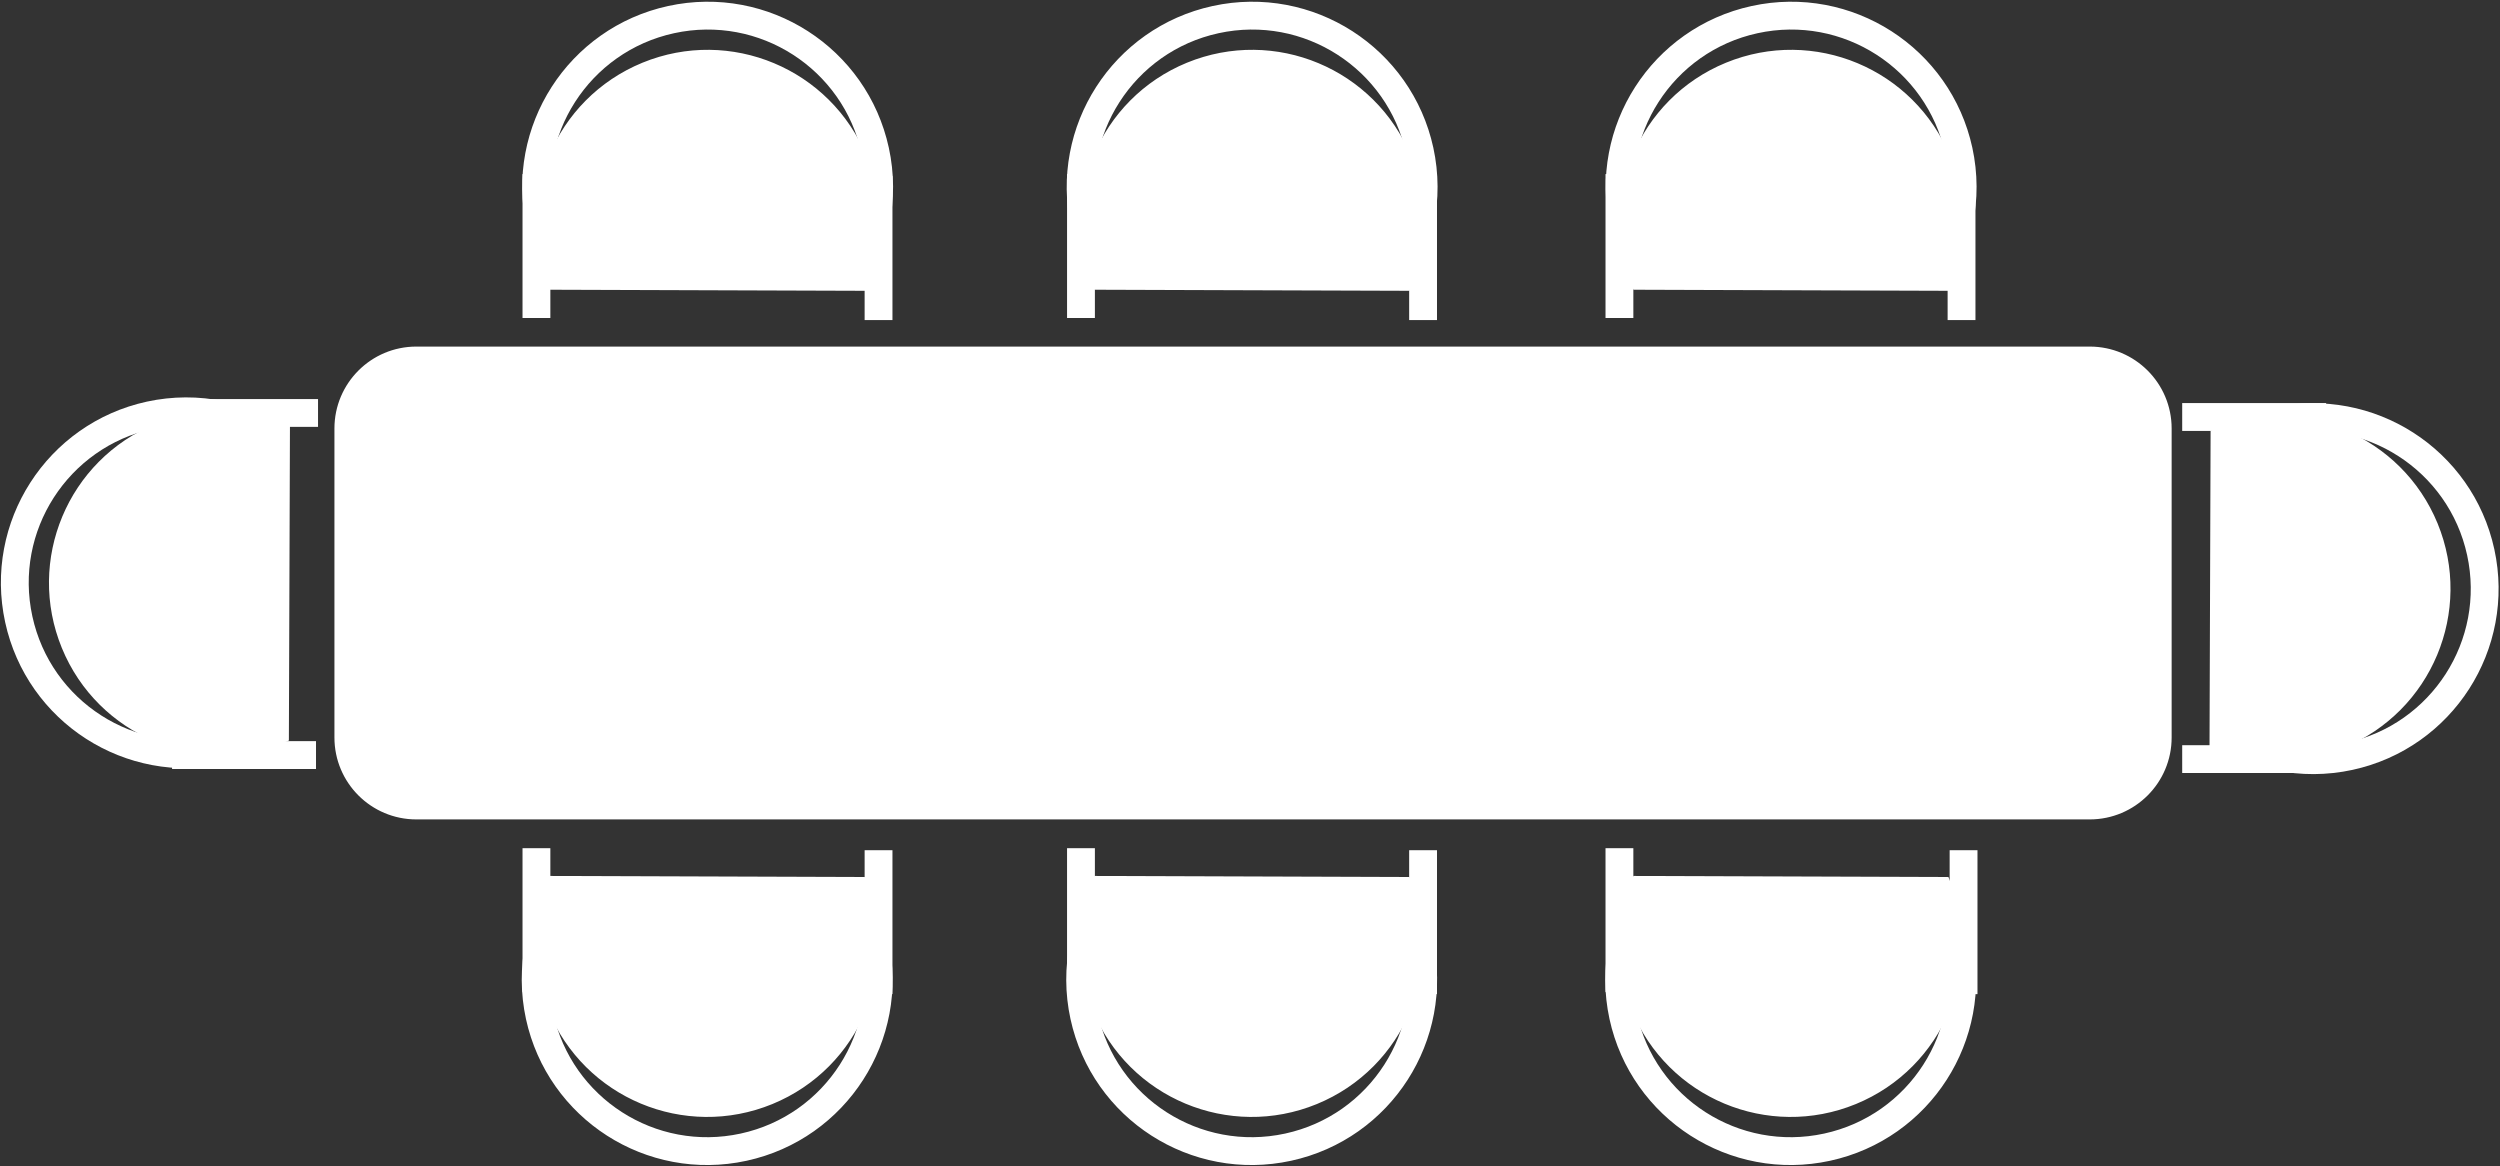 <svg width="1235" height="576" xmlns="http://www.w3.org/2000/svg" xmlns:xlink="http://www.w3.org/1999/xlink" overflow="hidden"><rect width="100%" height="100%" fill="#333333" stroke="none"/><defs><clipPath id="clip0"><rect x="2782" y="1345" width="1235" height="576"/></clipPath></defs><g clip-path="url(#clip0)" transform="translate(-2782 -1345)"><path d="M2949.5 1556.67C2949.5 1535.59 2966.59 1518.5 2987.67 1518.5L3814.33 1518.5C3835.41 1518.5 3852.5 1535.59 3852.5 1556.67L3852.5 1709.33C3852.5 1730.41 3835.41 1747.5 3814.33 1747.5L2987.67 1747.5C2966.59 1747.5 2949.5 1730.41 2949.5 1709.33Z" stroke="#FFFFFF" stroke-width="4.583" stroke-miterlimit="8" fill="#FFFFFF" fill-rule="evenodd"/><path d="M2922.42 1709.31C2880.23 1726.61 2831.99 1706.44 2814.68 1664.25 2797.37 1622.05 2817.55 1573.81 2859.74 1556.51 2880 1548.19 2902.74 1548.27 2922.94 1556.72Z" stroke="#FFFFFF" stroke-width="4.583" stroke-miterlimit="8" fill="#FFFFFF" fill-rule="evenodd"/><path d="M2892.07 1715.69C2846.35 1725.64 2801.22 1696.65 2791.27 1650.93 2781.31 1605.21 2810.31 1560.08 2856.03 1550.12 2867.67 1547.59 2879.72 1547.54 2891.39 1549.98" stroke="#FFFFFF" stroke-width="13.75" stroke-miterlimit="8" fill="none" fill-rule="evenodd"/><path d="M0 0 0 71.106" stroke="#FFFFFF" stroke-width="13.75" stroke-miterlimit="8" fill="none" fill-rule="evenodd" transform="matrix(6.12323e-17 1 1 -6.12323e-17 2868 1549)"/><path d="M0 0 0 71.106" stroke="#FFFFFF" stroke-width="13.75" stroke-miterlimit="8" fill="none" fill-rule="evenodd" transform="matrix(6.12323e-17 1 1 -6.12323e-17 2867 1718)"/><path d="M3476.72 1780.54C3494.03 1822.74 3473.85 1870.97 3431.66 1888.28 3389.47 1905.59 3341.23 1885.42 3323.92 1843.22 3315.61 1822.96 3315.69 1800.23 3324.14 1780.02Z" stroke="#FFFFFF" stroke-width="4.583" stroke-miterlimit="8" fill="#FFFFFF" fill-rule="evenodd"/><path d="M3483.1 1810.9C3493.06 1856.61 3464.06 1901.75 3418.34 1911.7 3372.62 1921.65 3327.49 1892.66 3317.54 1846.94 3315 1835.29 3314.95 1823.24 3317.39 1811.58" stroke="#FFFFFF" stroke-width="13.75" stroke-miterlimit="8" fill="none" fill-rule="evenodd"/><path d="M0 0 0 71.106" stroke="#FFFFFF" stroke-width="13.75" stroke-miterlimit="8" fill="none" fill-rule="evenodd" transform="matrix(1 0 0 -1 3316 1835.11)"/><path d="M0 0 0 71.106" stroke="#FFFFFF" stroke-width="13.75" stroke-miterlimit="8" fill="none" fill-rule="evenodd" transform="matrix(1 0 0 -1 3485 1836.11)"/><path d="M3876.32 1559.41C3918.52 1542.1 3966.75 1562.28 3984.06 1604.47 4001.37 1646.66 3981.2 1694.9 3939 1712.21 3918.74 1720.52 3896.01 1720.44 3875.8 1711.99Z" stroke="#FFFFFF" stroke-width="4.583" stroke-miterlimit="8" fill="#FFFFFF" fill-rule="evenodd"/><path d="M3906.68 1553.03C3952.4 1543.07 3997.53 1572.07 4007.48 1617.79 4017.43 1663.51 3988.44 1708.64 3942.72 1718.59 3931.07 1721.13 3919.02 1721.18 3907.36 1718.74" stroke="#FFFFFF" stroke-width="13.75" stroke-miterlimit="8" fill="none" fill-rule="evenodd"/><path d="M0 0 0 71.106" stroke="#FFFFFF" stroke-width="13.75" stroke-miterlimit="8" fill="none" fill-rule="evenodd" transform="matrix(-1.83697e-16 -1 -1 1.83697e-16 3931.11 1720)"/><path d="M0 0 0 71.106" stroke="#FFFFFF" stroke-width="13.75" stroke-miterlimit="8" fill="none" fill-rule="evenodd" transform="matrix(-1.83697e-16 -1 -1 1.83697e-16 3931.11 1551)"/><path d="M3324.16 1485.84C3306.86 1443.64 3327.03 1395.4 3369.22 1378.1 3411.42 1360.79 3459.65 1380.96 3476.96 1423.16 3485.28 1443.42 3485.2 1466.15 3476.75 1486.36Z" stroke="#FFFFFF" stroke-width="4.583" stroke-miterlimit="8" fill="#FFFFFF" fill-rule="evenodd"/><path d="M3317.78 1455.48C3307.83 1409.76 3336.82 1364.63 3382.54 1354.68 3428.26 1344.73 3473.39 1373.72 3483.35 1419.44 3485.88 1431.08 3485.93 1443.13 3483.49 1454.8" stroke="#FFFFFF" stroke-width="13.75" stroke-miterlimit="8" fill="none" fill-rule="evenodd"/><path d="M0 0 0 71.106" stroke="#FFFFFF" stroke-width="13.75" stroke-miterlimit="8" fill="none" fill-rule="evenodd" transform="matrix(-1 1.22465e-16 1.22465e-16 1 3485 1432)"/><path d="M0 0 0 71.106" stroke="#FFFFFF" stroke-width="13.75" stroke-miterlimit="8" fill="none" fill-rule="evenodd" transform="matrix(-1 1.22465e-16 1.22465e-16 1 3316 1431)"/><path d="M3207.74 1780.54C3225.04 1822.74 3204.87 1870.97 3162.68 1888.28 3120.48 1905.59 3072.25 1885.42 3054.94 1843.22 3046.62 1822.96 3046.7 1800.23 3055.15 1780.02Z" stroke="#FFFFFF" stroke-width="4.583" stroke-miterlimit="8" fill="#FFFFFF" fill-rule="evenodd"/><path d="M3214.12 1810.9C3224.07 1856.61 3195.08 1901.75 3149.36 1911.7 3103.64 1921.65 3058.51 1892.66 3048.55 1846.94 3046.02 1835.29 3045.97 1823.24 3048.41 1811.58" stroke="#FFFFFF" stroke-width="13.75" stroke-miterlimit="8" fill="none" fill-rule="evenodd"/><path d="M0 0 0 71.106" stroke="#FFFFFF" stroke-width="13.75" stroke-miterlimit="8" fill="none" fill-rule="evenodd" transform="matrix(1 0 0 -1 3047 1835.11)"/><path d="M0 0 0 71.106" stroke="#FFFFFF" stroke-width="13.75" stroke-miterlimit="8" fill="none" fill-rule="evenodd" transform="matrix(1 0 0 -1 3216 1836.11)"/><path d="M3055.18 1485.84C3037.87 1443.64 3058.05 1395.4 3100.24 1378.1 3142.43 1360.79 3190.67 1380.96 3207.98 1423.16 3216.29 1443.42 3216.21 1466.15 3207.76 1486.36Z" stroke="#FFFFFF" stroke-width="4.583" stroke-miterlimit="8" fill="#FFFFFF" fill-rule="evenodd"/><path d="M3048.8 1455.48C3038.84 1409.76 3067.84 1364.63 3113.56 1354.68 3159.28 1344.73 3204.41 1373.72 3214.36 1419.44 3216.9 1431.08 3216.95 1443.13 3214.51 1454.8" stroke="#FFFFFF" stroke-width="13.75" stroke-miterlimit="8" fill="none" fill-rule="evenodd"/><path d="M0 0 0 71.106" stroke="#FFFFFF" stroke-width="13.75" stroke-miterlimit="8" fill="none" fill-rule="evenodd" transform="matrix(-1 1.22465e-16 1.22465e-16 1 3216 1432)"/><path d="M0 0 0 71.106" stroke="#FFFFFF" stroke-width="13.75" stroke-miterlimit="8" fill="none" fill-rule="evenodd" transform="matrix(-1 1.22465e-16 1.22465e-16 1 3047 1431)"/><path d="M3742.99 1780.54C3760.3 1822.74 3740.13 1870.97 3697.93 1888.28 3655.74 1905.59 3607.5 1885.42 3590.19 1843.22 3581.88 1822.96 3581.96 1800.23 3590.41 1780.02Z" stroke="#FFFFFF" stroke-width="4.583" stroke-miterlimit="8" fill="#FFFFFF" fill-rule="evenodd"/><path d="M3749.38 1810.9C3759.33 1856.61 3730.33 1901.75 3684.61 1911.7 3638.9 1921.65 3593.76 1892.66 3583.81 1846.94 3581.28 1835.29 3581.23 1823.24 3583.66 1811.58" stroke="#FFFFFF" stroke-width="13.75" stroke-miterlimit="8" fill="none" fill-rule="evenodd"/><path d="M0 0 0 71.106" stroke="#FFFFFF" stroke-width="13.75" stroke-miterlimit="8" fill="none" fill-rule="evenodd" transform="matrix(1 0 0 -1 3582 1835.11)"/><path d="M0 0 0 71.106" stroke="#FFFFFF" stroke-width="13.75" stroke-miterlimit="8" fill="none" fill-rule="evenodd" transform="matrix(1 0 0 -1 3752 1836.11)"/><path d="M3590.44 1485.84C3573.13 1443.64 3593.3 1395.4 3635.5 1378.1 3677.69 1360.79 3725.93 1380.96 3743.24 1423.16 3751.55 1443.42 3751.47 1466.15 3743.02 1486.36Z" stroke="#FFFFFF" stroke-width="4.583" stroke-miterlimit="8" fill="#FFFFFF" fill-rule="evenodd"/><path d="M3584.05 1455.48C3574.1 1409.76 3603.09 1364.63 3648.81 1354.68 3694.53 1344.73 3739.67 1373.72 3749.62 1419.44 3752.15 1431.08 3752.2 1443.13 3749.76 1454.8" stroke="#FFFFFF" stroke-width="13.75" stroke-miterlimit="8" fill="none" fill-rule="evenodd"/><path d="M0 0 0 71.106" stroke="#FFFFFF" stroke-width="13.75" stroke-miterlimit="8" fill="none" fill-rule="evenodd" transform="matrix(-1 1.22465e-16 1.22465e-16 1 3751 1432)"/><path d="M0 0 0 71.106" stroke="#FFFFFF" stroke-width="13.75" stroke-miterlimit="8" fill="none" fill-rule="evenodd" transform="matrix(-1 1.22465e-16 1.22465e-16 1 3582 1431)"/></g></svg>